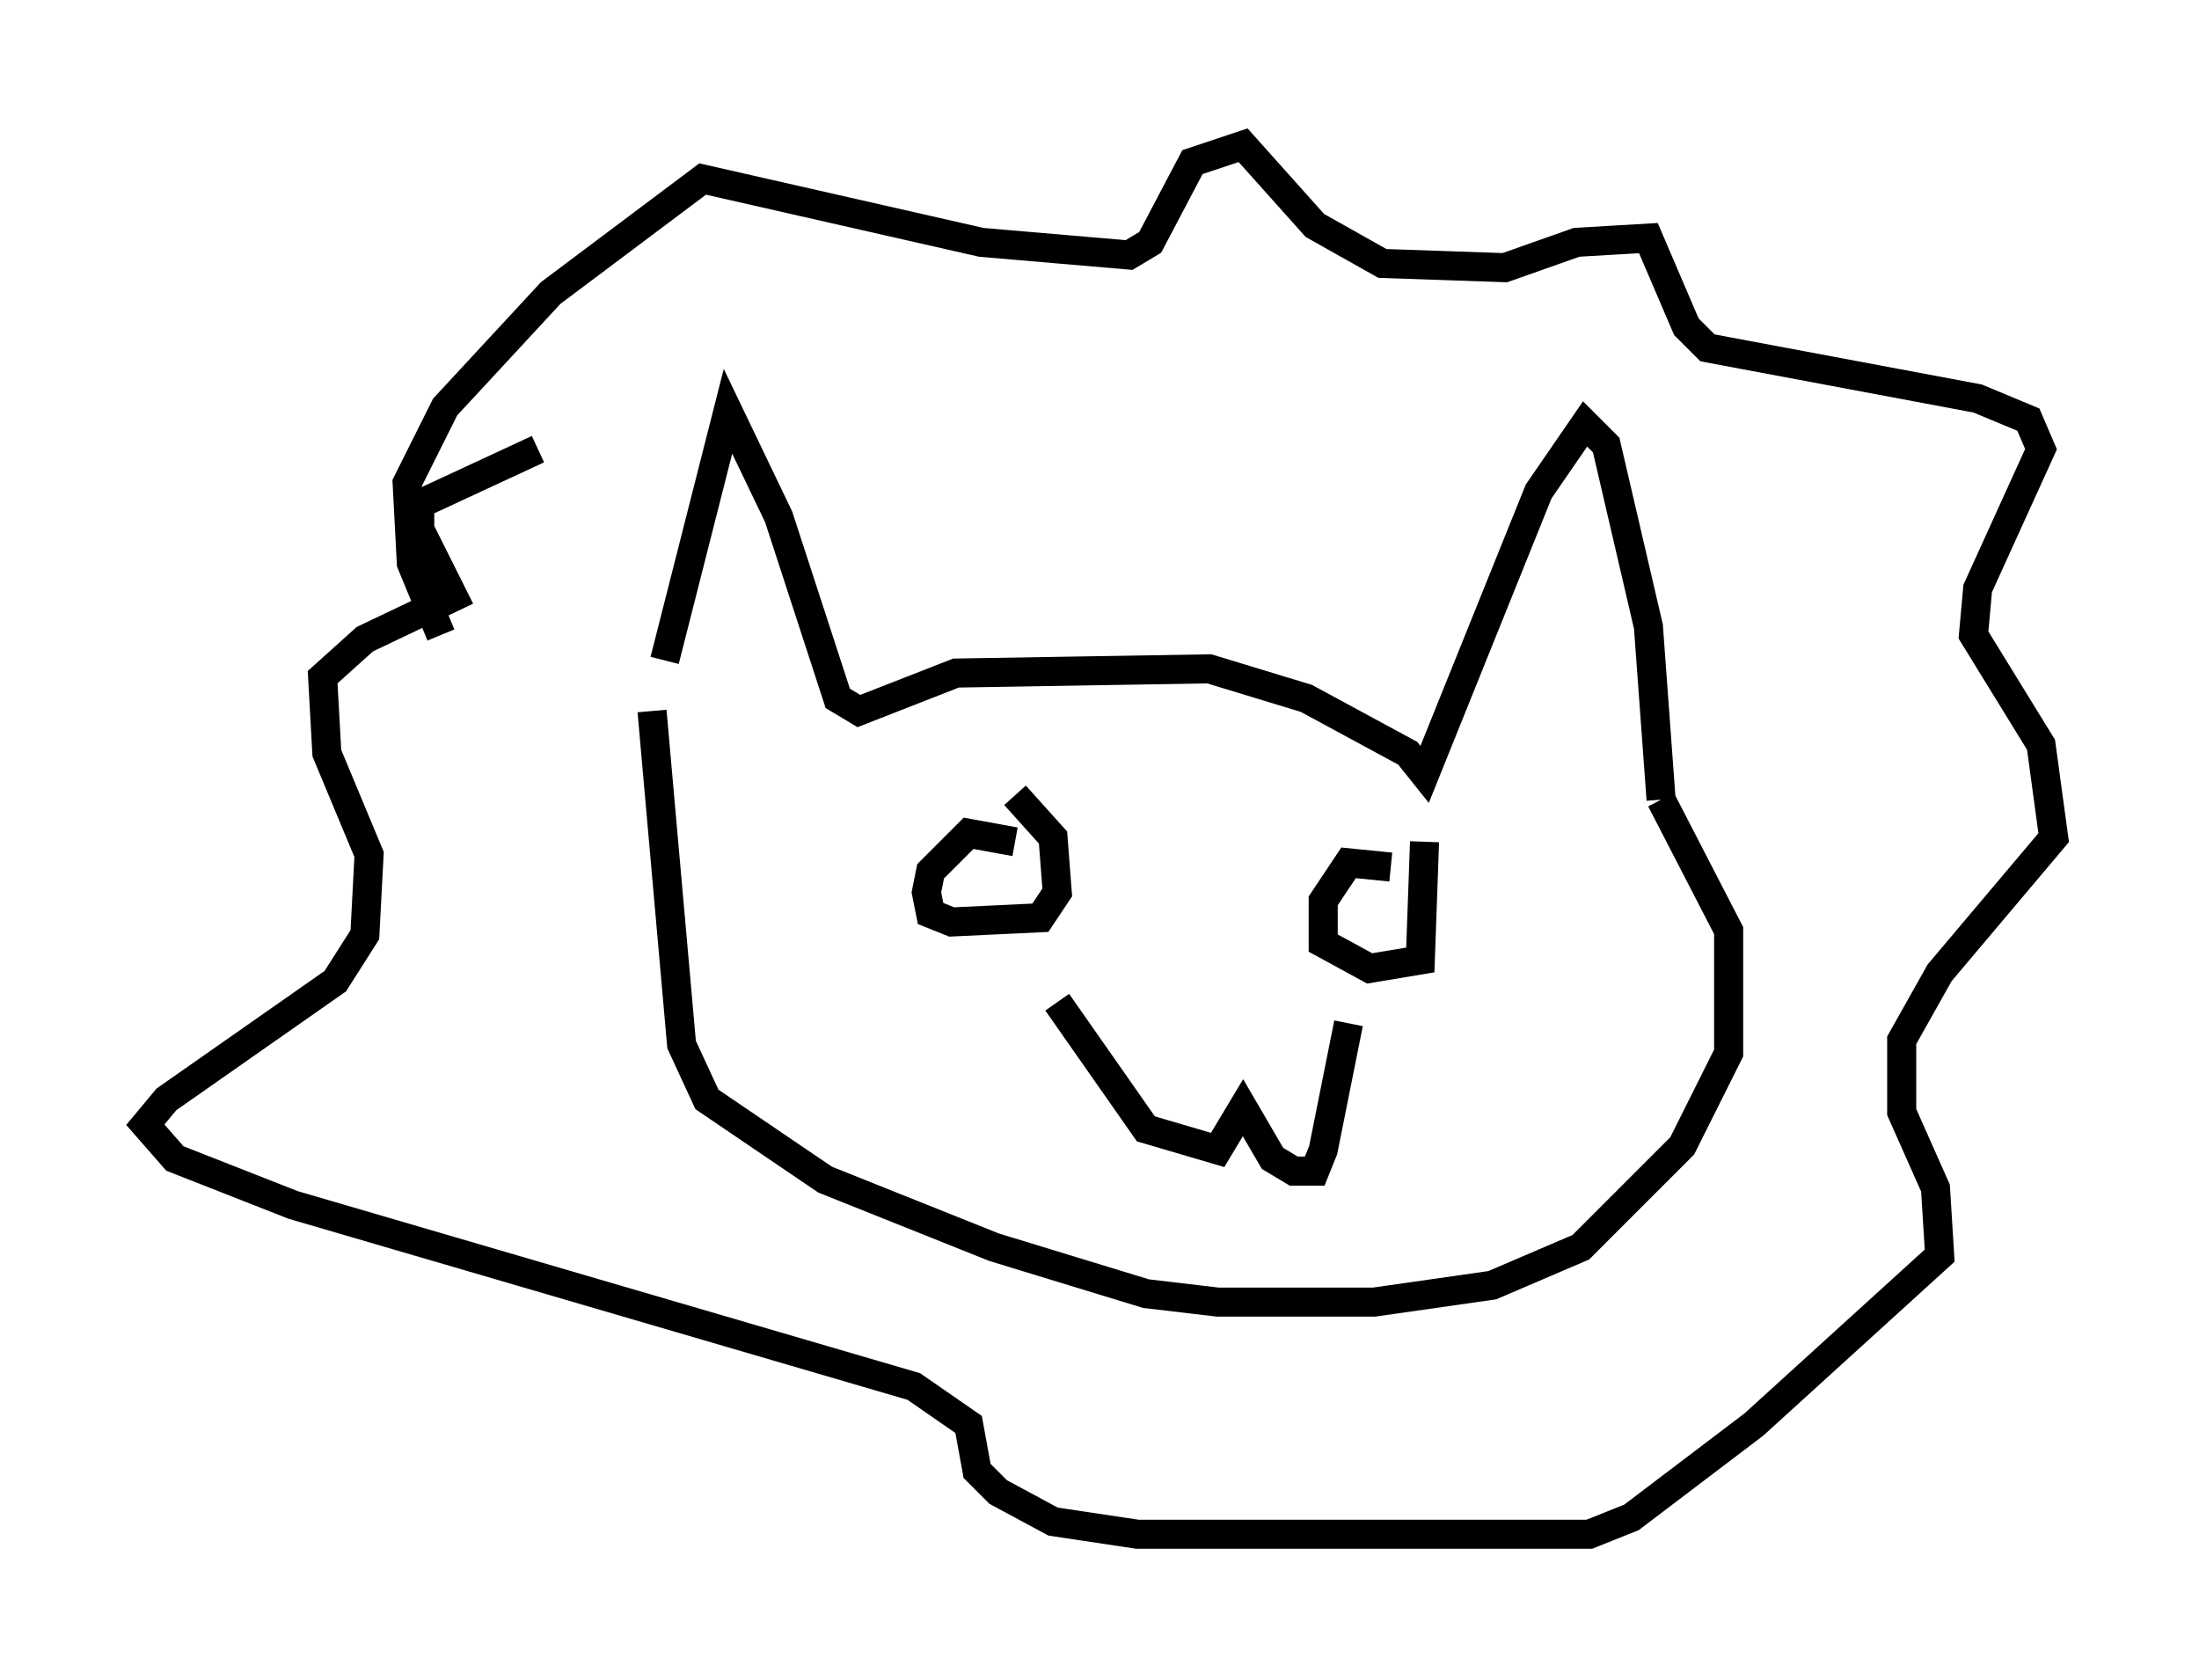 <?xml version="1.0" encoding="utf-8" ?>
<svg baseProfile="full" height="57.788" version="1.1" width="75.653" xmlns="http://www.w3.org/2000/svg" xmlns:ev="http://www.w3.org/2001/xml-events" xmlns:xlink="http://www.w3.org/1999/xlink"><defs /><rect fill="white" height="57.788" width="75.653" x="0" y="0" /><path d="M20.832, 27.078 m2.034, -4.358 l2.179, -8.57 1.743, 3.631 l2.034, 6.246 0.726, 0.436 l3.341, -1.307 8.715, -0.145 l3.341, 1.017 3.486, 1.888 l0.581, 0.726 3.922, -9.732 l1.598, -2.324 0.726, 0.726 l1.453, 6.246 0.436, 5.955 m0.0, 0.0 l2.324, 4.503 0.0, 4.212 l-1.598, 3.196 -3.486, 3.486 l-3.05, 1.307 -4.067, 0.581 l-5.374, 0.0 -2.469, -0.291 l-5.229, -1.598 -5.81, -2.324 l-4.067, -2.76 -0.872, -1.888 l-1.017, -11.475 m-7.263, -2.615 l-1.017, -2.469 -0.145, -2.76 l1.307, -2.615 3.631, -3.922 l5.229, -3.922 9.587, 2.179 l5.084, 0.436 0.726, -0.436 l1.453, -2.76 1.743, -0.581 l2.469, 2.76 2.324, 1.307 l4.212, 0.145 2.469, -0.872 l2.469, -0.145 1.307, 3.05 l0.726, 0.726 9.296, 1.743 l1.743, 0.726 0.436, 1.017 l-2.179, 4.793 -0.145, 1.598 l2.324, 3.777 0.436, 3.196 l-3.922, 4.648 -1.307, 2.324 l0.0, 2.469 1.162, 2.615 l0.145, 2.324 -6.391, 5.81 l-4.212, 3.196 -1.453, 0.581 l-15.542, 0.0 -2.905, -0.436 l-1.888, -1.017 -0.726, -0.726 l-0.291, -1.598 -1.888, -1.307 l-21.352, -6.246 -4.067, -1.598 l-1.017, -1.162 0.726, -0.872 l5.81, -4.067 1.017, -1.598 l0.145, -2.76 -1.453, -3.486 l-0.145, -2.615 1.453, -1.307 l3.05, -1.453 -1.162, -2.324 l0.0, -0.872 4.067, -1.888 m16.413, 13.508 l-1.598, -0.291 -1.307, 1.307 l-0.145, 0.726 0.145, 0.726 l0.726, 0.291 3.05, -0.145 l0.581, -0.872 -0.145, -1.888 l-1.307, -1.453 m12.927, 2.469 l-1.453, -0.145 -0.872, 1.307 l0.0, 1.453 1.598, 0.872 l1.743, -0.291 0.145, -4.067 m-12.637, 5.52 l3.05, 4.358 2.469, 0.726 l0.872, -1.453 1.017, 1.743 l0.726, 0.436 0.726, 0.0 l0.291, -0.726 0.872, -4.358 " fill="none" stroke="black" stroke-width="1" /></svg>